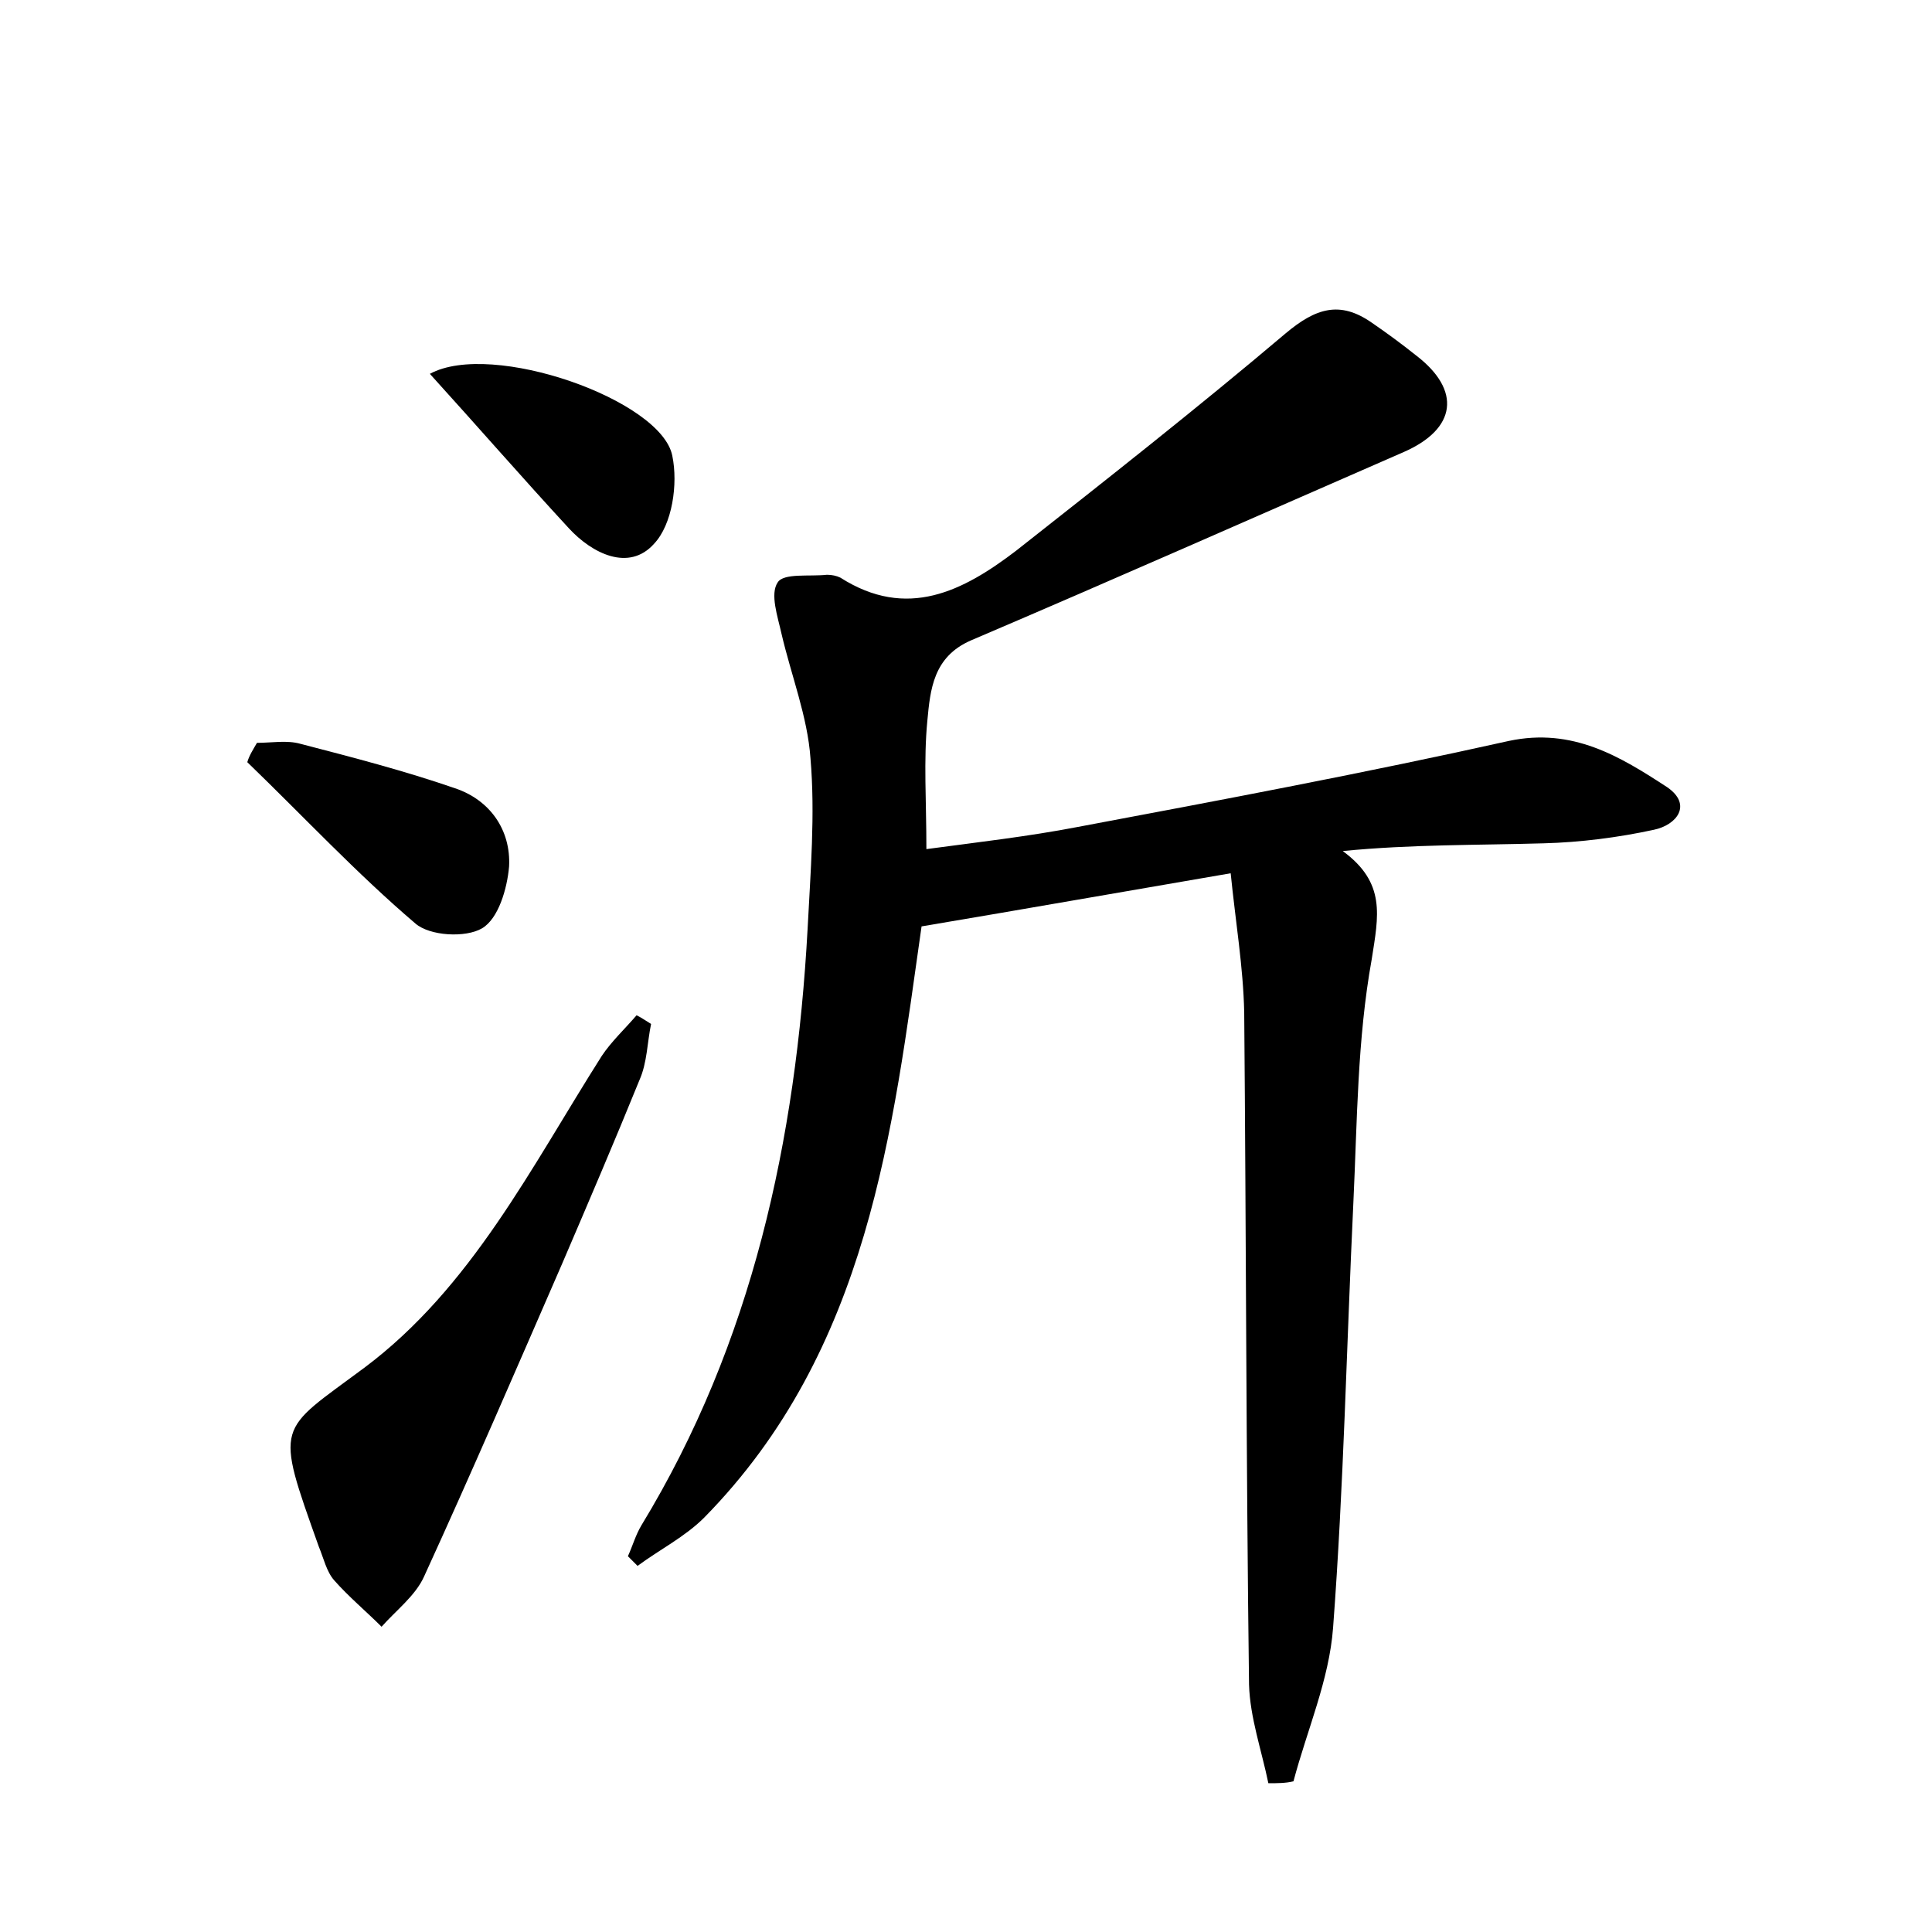 <?xml version="1.0" encoding="utf-8"?>
<!-- Generator: Adobe Illustrator 22.0.0, SVG Export Plug-In . SVG Version: 6.00 Build 0)  -->
<svg version="1.1" id="图层_1" xmlns="http://www.w3.org/2000/svg" xmlns:xlink="http://www.w3.org/1999/xlink" x="0px" y="0px"
	 viewBox="0 0 200 200" style="enable-background:new 0 0 200 200;" xml:space="preserve">
<style type="text/css">
	.st1{fill:#010000;}
	.st4{fill:#fbfafc;}
</style>
<g>
	
	<path d="M131.3,184.6c-0.7-3.4-1.9-6.8-2-10.2c-0.3-23.2-0.3-46.4-0.5-69.6c-0.1-4.7-0.9-9.4-1.4-14.4c-11.1,1.9-21.3,3.7-32,5.5
		c-3,21-5.4,43.8-22.5,61.2c-2,2-4.6,3.3-6.9,5c-0.3-0.3-0.7-0.7-1-1c0.5-1.1,0.8-2.2,1.4-3.2c11.5-18.9,16-39.9,17.2-61.7
		c0.3-5.9,0.8-11.9,0.3-17.7c-0.3-4.3-2-8.6-3-12.9c-0.4-1.8-1.2-4.1-0.4-5.3c0.6-1,3.3-0.6,5.1-0.8c0.5,0,1,0.1,1.4,0.3
		c6.9,4.4,12.7,1.4,18.2-2.8c9.4-7.4,18.8-14.8,27.9-22.5c3.1-2.6,5.6-3.4,8.9-1.1c1.6,1.1,3.1,2.2,4.6,3.4c4.7,3.6,4.2,7.6-1.3,10
		c-14.9,6.5-29.8,13.1-44.8,19.5c-3.9,1.7-4.2,5.1-4.5,8.3c-0.4,4.1-0.1,8.3-0.1,13.3c5.2-0.7,10.5-1.3,15.7-2.3
		c14.9-2.8,29.8-5.6,44.6-8.9c6.6-1.4,11.5,1.6,16.4,4.8c2.6,1.8,1,3.9-1.4,4.4c-3.7,0.8-7.6,1.3-11.4,1.4
		c-6.8,0.2-13.7,0.1-20.8,0.8c4.5,3.3,3.7,6.7,3,11.2c-1.5,8.3-1.5,16.8-1.9,25.2c-0.7,14.7-1,29.4-2.1,44
		c-0.4,5.4-2.7,10.6-4.1,15.9C133.1,184.6,132.2,184.6,131.3,184.6z"/>
	<path d="M67.4,106c-0.4,1.9-0.4,4-1.2,5.8c-2.6,6.4-5.3,12.7-8,19c-4.7,10.8-9.4,21.7-14.3,32.4c-0.9,2-2.9,3.5-4.4,5.2
		c-1.6-1.6-3.4-3.1-4.9-4.8c-0.8-0.9-1.1-2.3-1.6-3.5c-4.6-12.9-4.3-11.8,4.7-18.5c11.1-8.3,17.3-20.8,24.6-32.3
		c1-1.5,2.4-2.8,3.6-4.2C66.5,105.4,66.9,105.7,67.4,106z"/>
	<path d="M26.6,76.9c1.5,0,3.1-0.3,4.5,0.1c5.4,1.4,10.8,2.8,16,4.6c3.6,1.2,5.8,4.3,5.6,8.1c-0.2,2.3-1.1,5.4-2.8,6.4
		c-1.7,1-5.4,0.8-6.9-0.5c-6.1-5.2-11.6-11.1-17.4-16.7C25.8,78.2,26.2,77.6,26.6,76.9z"/>
	<path d="M44.5,38.7c6.4-3.5,24,2.7,25.1,8.5c0.6,2.9,0,7.1-1.9,9.1c-2.6,2.9-6.4,1-8.8-1.6C54.1,49.5,49.4,44.1,44.5,38.7z"/>
</g>
</svg>

